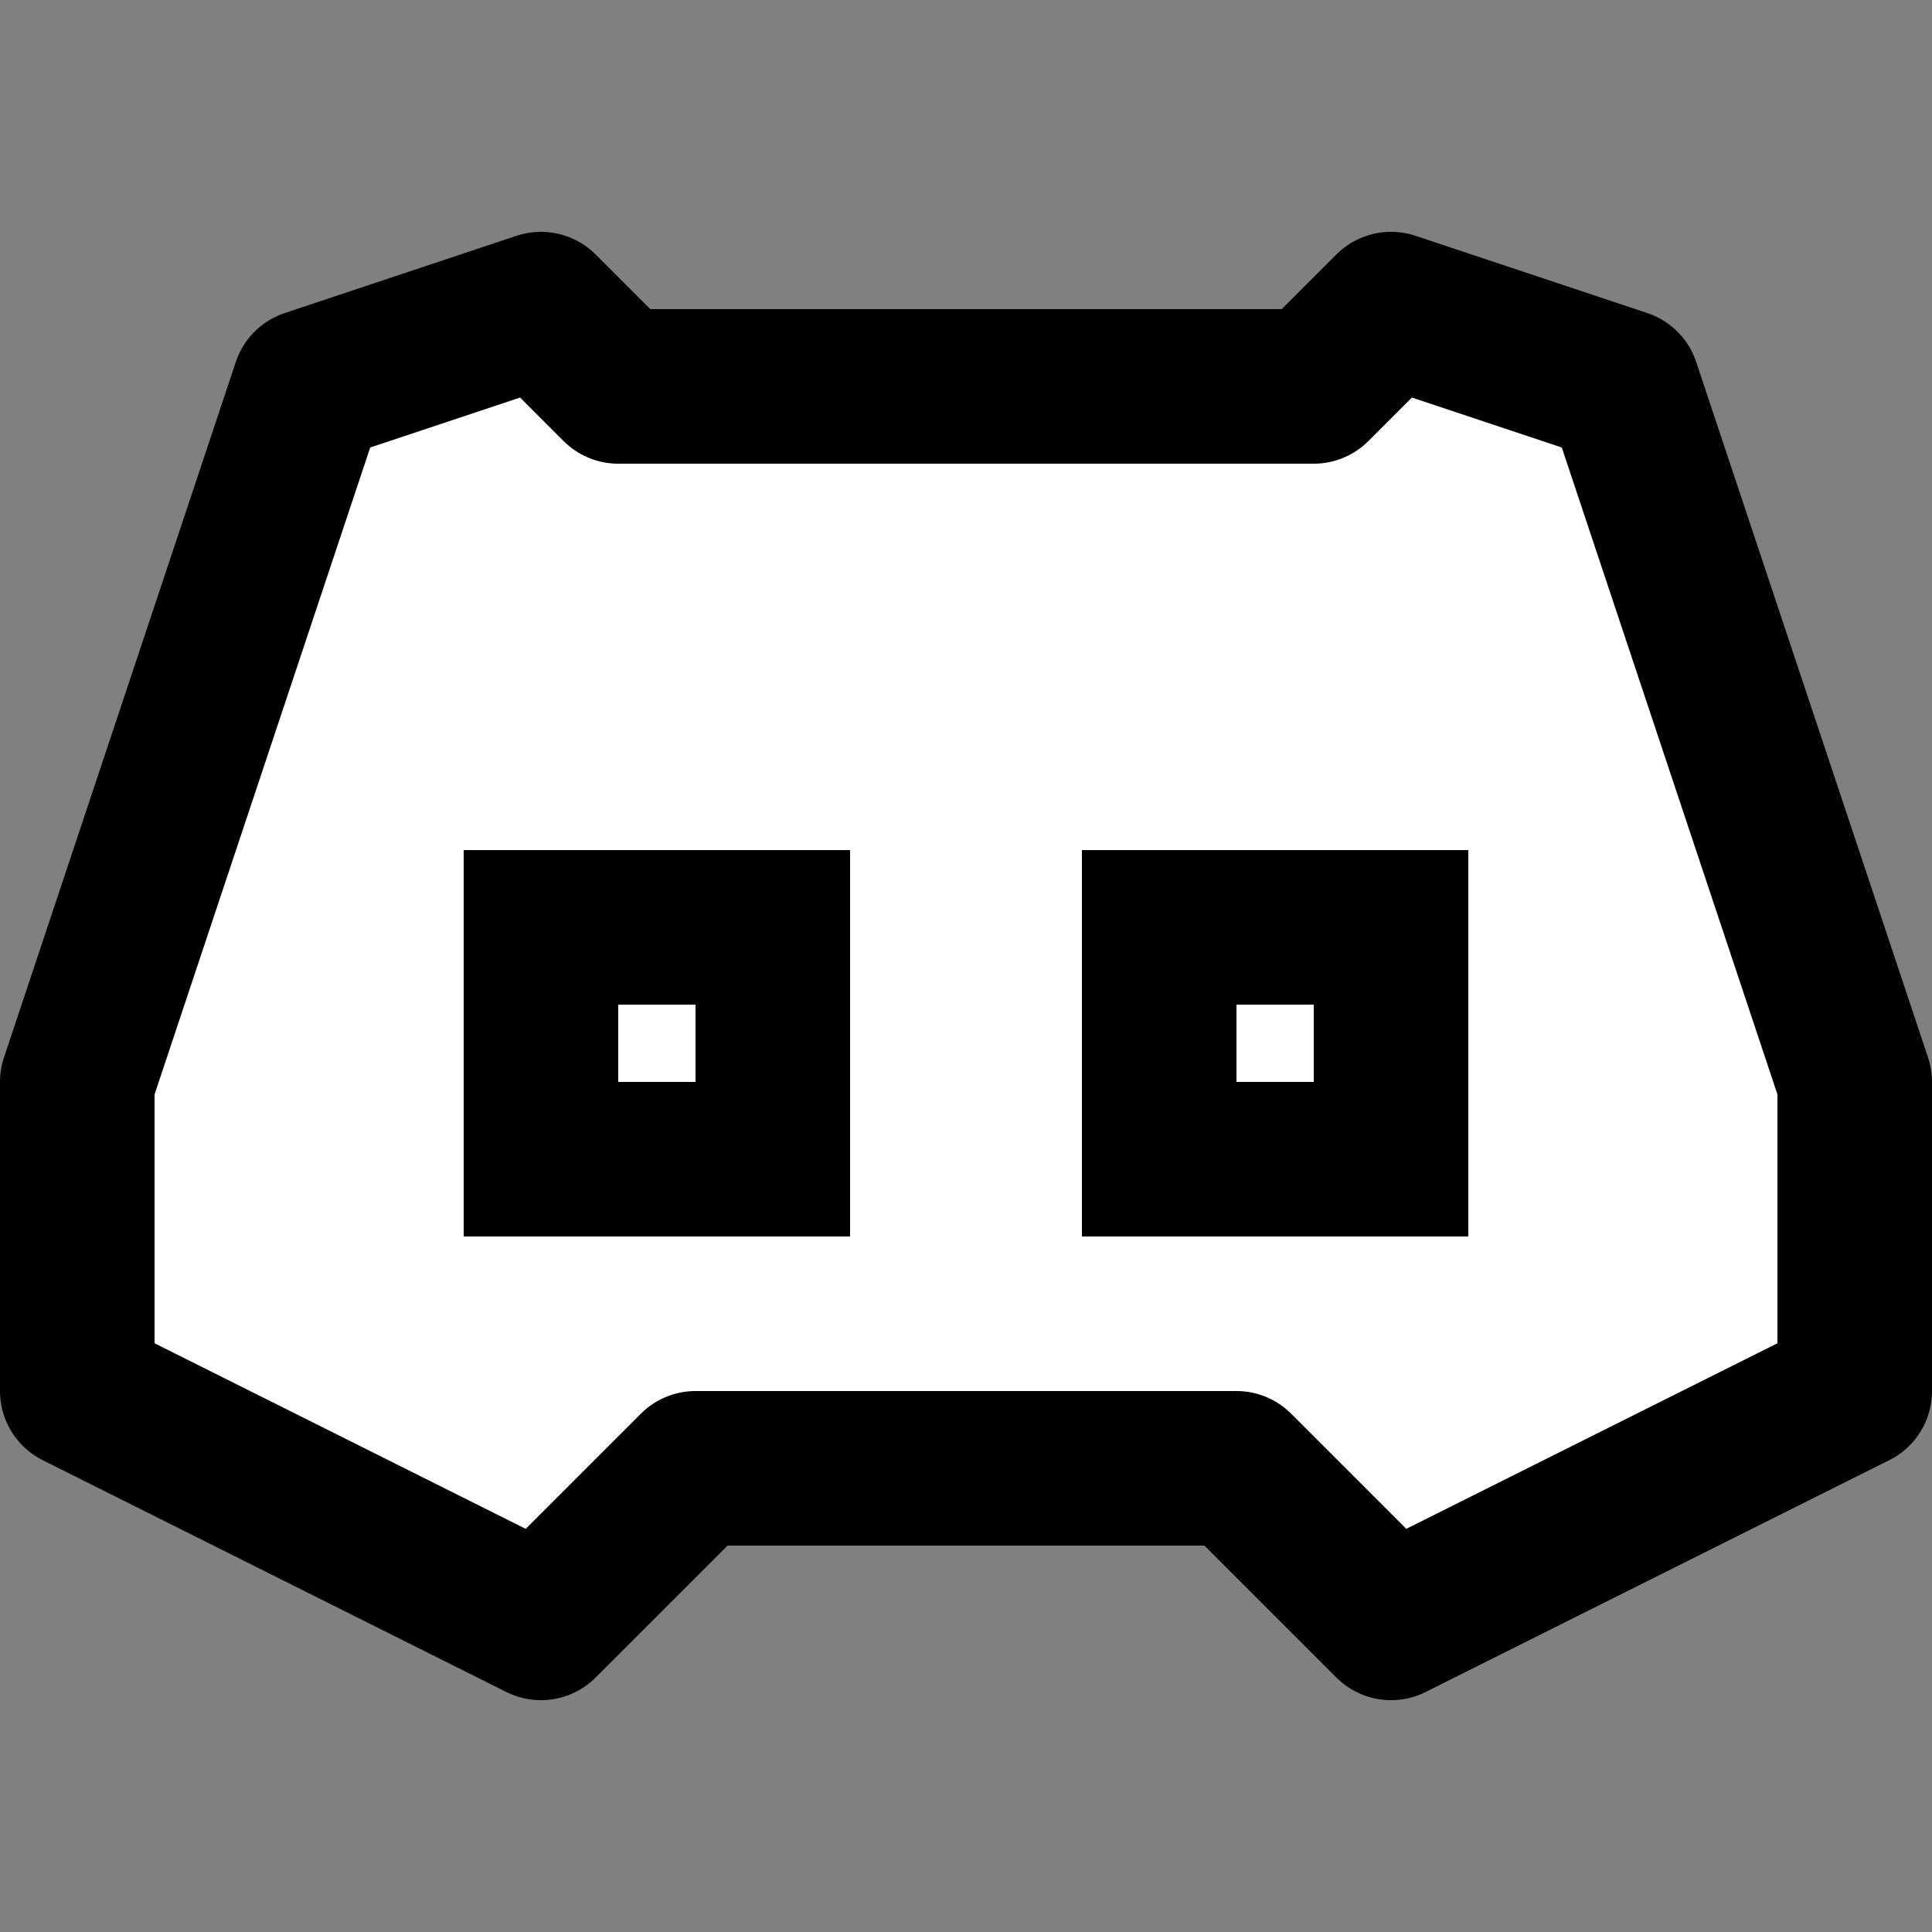 <svg width="25" height="25" viewBox="0 0 25 25" fill="none" xmlns="http://www.w3.org/2000/svg">
<rect x="0" y="0" width="25" height="25" fill="#808080" stroke="none"/>
<path d="M8 5L7 4L4 5L1 14V18L7 21L9 19H16L18 21L24 18V14L21 5L18 4L17 5H8Z" fill="white" stroke="black" stroke-width="2" stroke-linejoin="round"/>
<path d="M10 12H7V15H10V12Z" stroke="black" stroke-width="2"/>
<path d="M18 12H15V15H18V12Z" stroke="black" stroke-width="2"/>
</svg>

